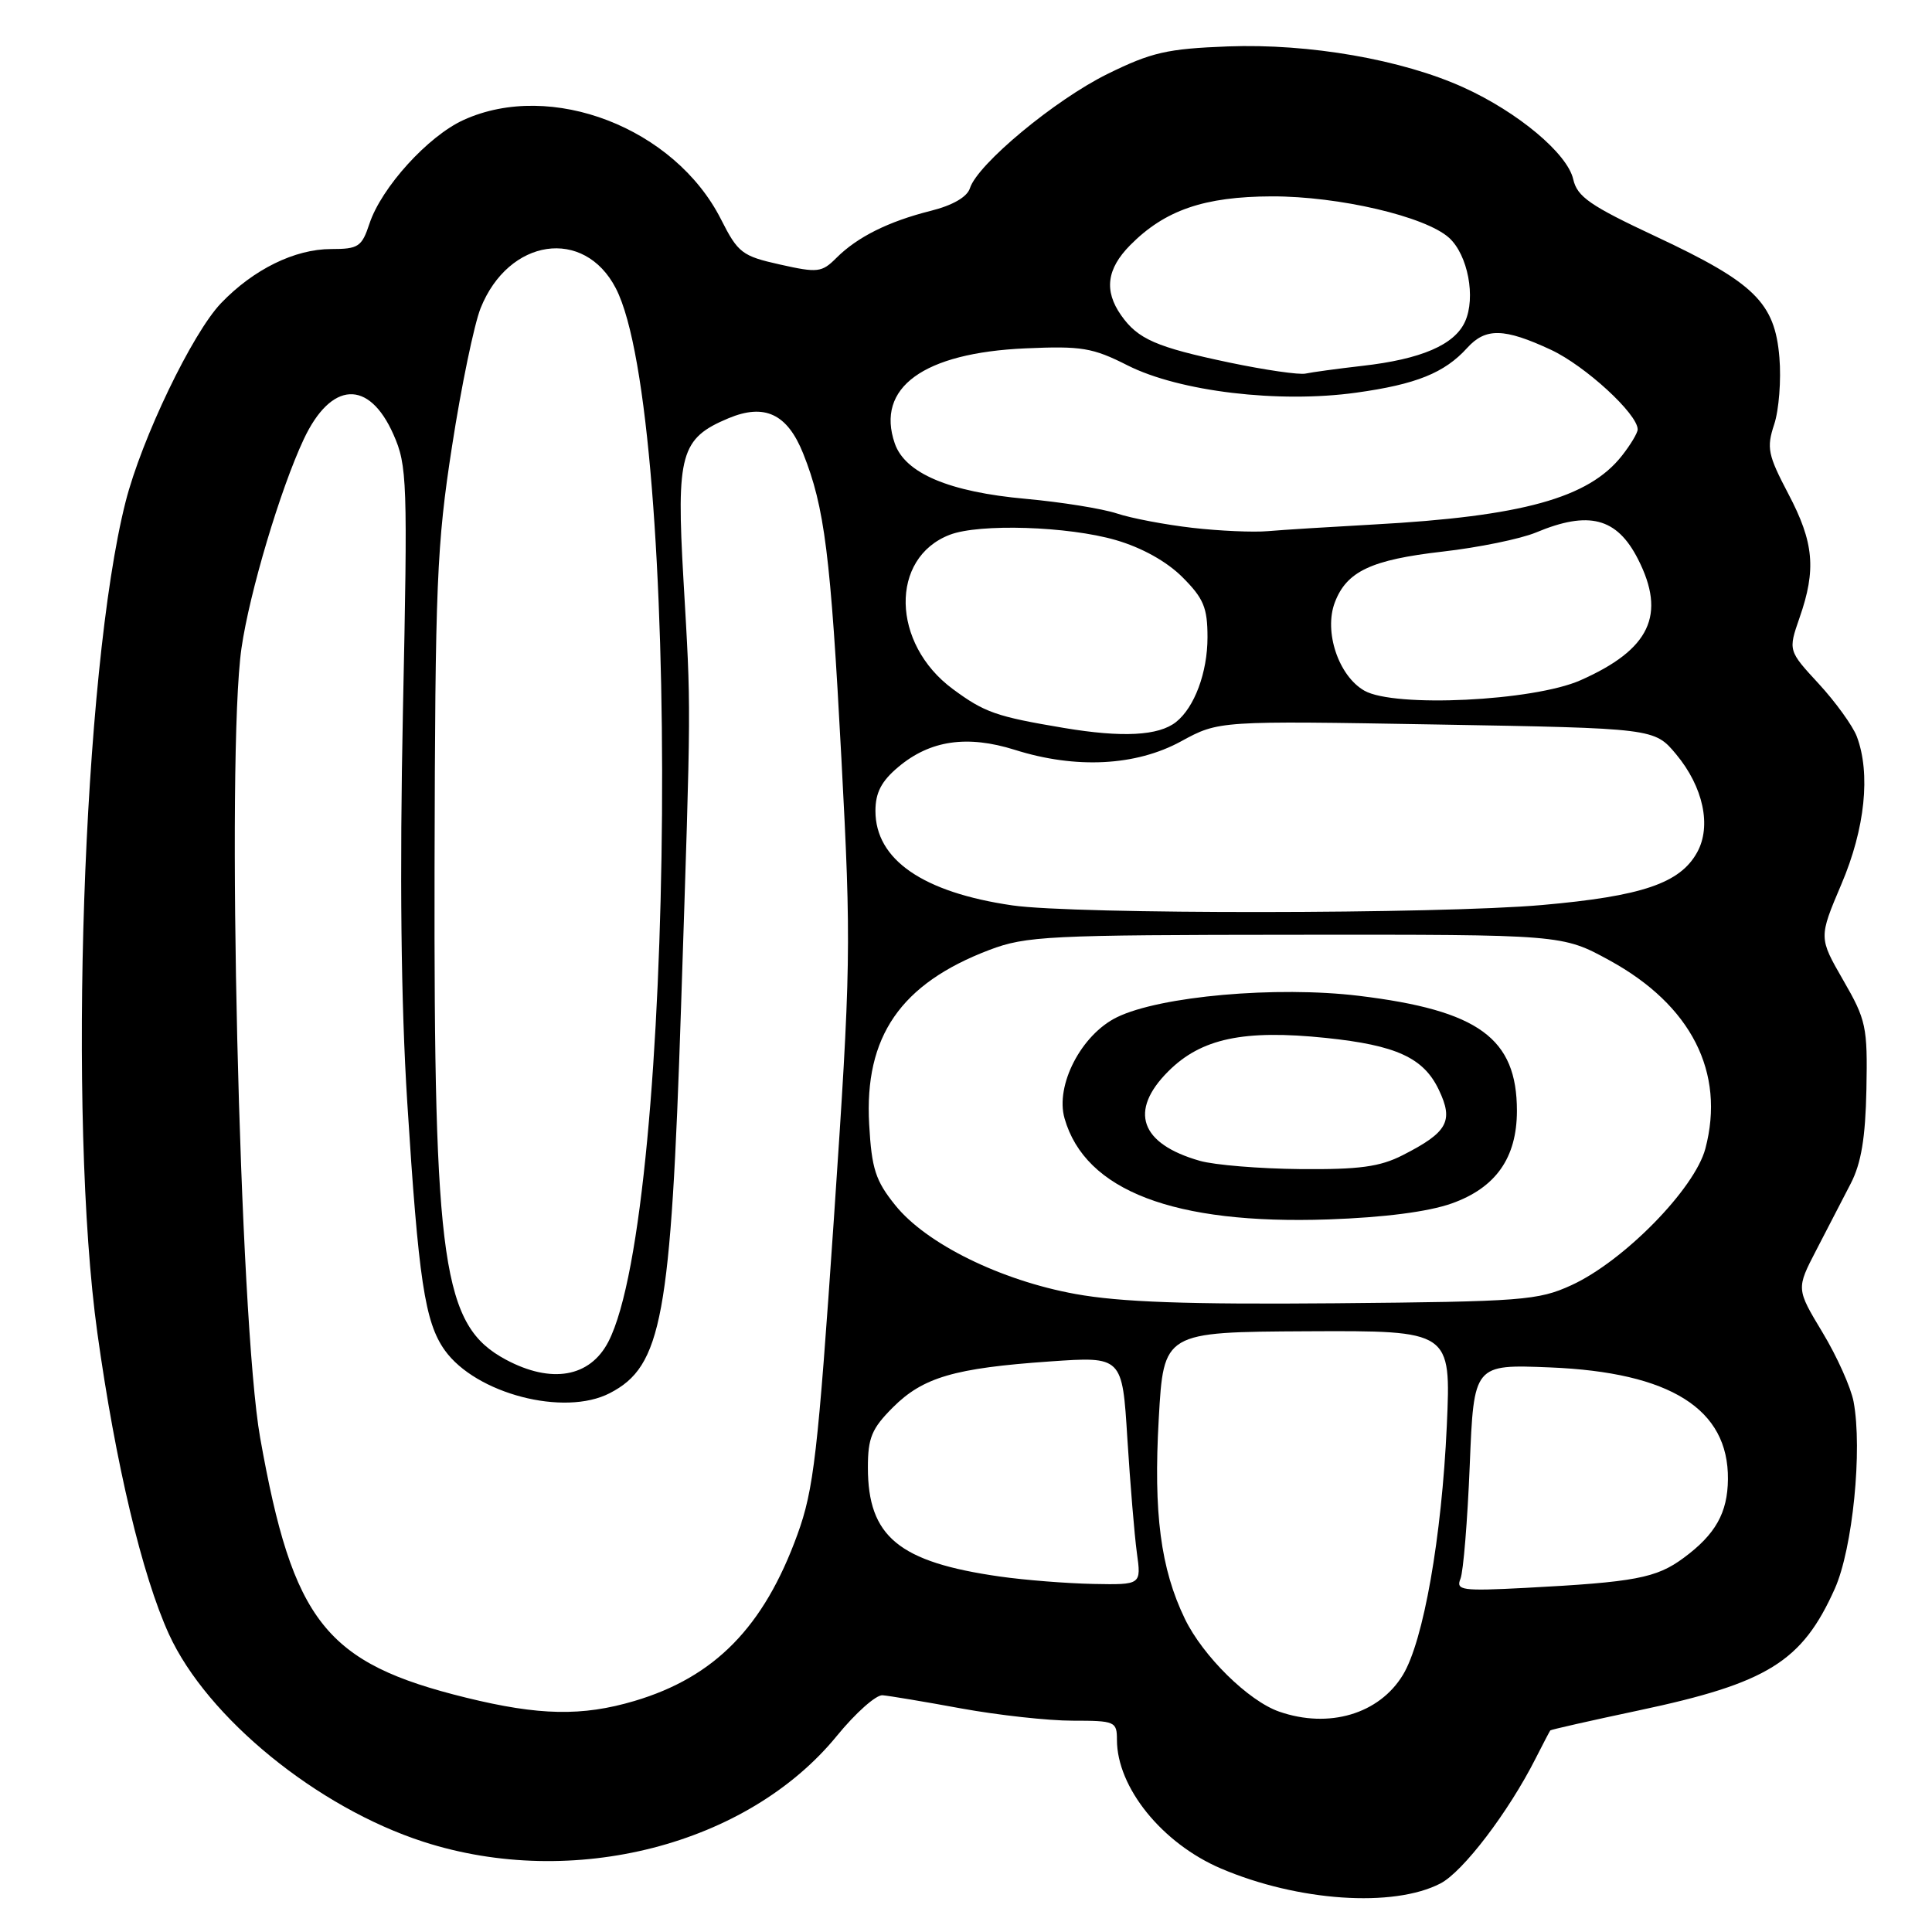 <?xml version="1.0" encoding="UTF-8" standalone="no"?>
<!DOCTYPE svg PUBLIC "-//W3C//DTD SVG 1.1//EN" "http://www.w3.org/Graphics/SVG/1.1/DTD/svg11.dtd" >
<svg xmlns="http://www.w3.org/2000/svg" xmlns:xlink="http://www.w3.org/1999/xlink" version="1.1" viewBox="0 0 256 256">
 <g >
 <path fill="currentColor"
d=" M 190.86 249.57 C 193.85 248.03 199.89 240.10 203.48 233.00 C 204.46 231.07 205.33 229.41 205.42 229.29 C 205.51 229.18 210.78 227.99 217.14 226.64 C 234.24 223.02 238.80 220.18 243.13 210.49 C 245.49 205.19 246.80 192.09 245.61 185.73 C 245.26 183.86 243.41 179.73 241.49 176.55 C 238.01 170.77 238.01 170.77 240.67 165.64 C 242.14 162.81 244.19 158.85 245.23 156.83 C 246.62 154.14 247.18 150.78 247.31 144.33 C 247.47 136.04 247.28 135.15 244.23 129.87 C 240.99 124.24 240.99 124.24 243.99 117.17 C 247.14 109.79 247.89 102.48 246.03 97.57 C 245.49 96.17 243.23 93.03 241.00 90.61 C 236.94 86.21 236.94 86.21 238.45 81.85 C 240.68 75.47 240.36 71.88 236.97 65.45 C 234.25 60.27 234.06 59.35 235.09 56.23 C 235.72 54.33 236.03 50.34 235.78 47.37 C 235.18 40.10 232.49 37.47 219.46 31.36 C 210.68 27.25 208.99 26.08 208.46 23.75 C 207.69 20.35 201.14 14.86 193.93 11.59 C 185.78 7.89 173.49 5.75 162.70 6.15 C 154.65 6.46 152.58 6.93 146.75 9.80 C 139.79 13.23 129.53 21.75 128.52 24.94 C 128.15 26.10 126.24 27.21 123.32 27.94 C 117.71 29.35 113.59 31.41 110.82 34.18 C 108.89 36.11 108.35 36.17 103.35 35.05 C 98.33 33.93 97.79 33.52 95.53 29.05 C 89.39 16.94 73.04 10.62 61.44 15.89 C 56.72 18.03 50.54 24.84 48.95 29.65 C 47.94 32.70 47.49 33.00 43.88 33.00 C 39.06 33.00 33.59 35.69 29.30 40.16 C 25.48 44.14 18.77 58.12 16.64 66.50 C 10.96 88.89 8.95 148.16 12.90 176.62 C 15.31 193.95 18.83 208.75 22.39 216.55 C 27.46 227.61 42.03 239.50 56.12 244.05 C 75.90 250.44 99.06 244.50 110.90 230.00 C 113.37 226.97 116.09 224.56 116.94 224.63 C 117.80 224.70 122.50 225.48 127.38 226.38 C 132.27 227.27 138.90 228.00 142.13 228.00 C 147.74 228.00 148.00 228.11 148.00 230.53 C 148.00 236.85 153.99 244.26 161.79 247.59 C 171.99 251.94 184.62 252.80 190.86 249.57 Z  M 169.50 226.80 C 165.43 225.39 159.39 219.44 157.00 214.50 C 153.79 207.86 152.83 200.50 153.54 188.00 C 154.19 176.50 154.19 176.50 173.23 176.40 C 192.27 176.31 192.27 176.31 191.71 188.90 C 191.04 203.68 188.62 217.45 185.89 221.94 C 182.74 227.12 176.09 229.09 169.50 226.80 Z  M 61.76 224.95 C 43.12 220.37 38.82 214.94 34.47 190.50 C 31.73 175.10 29.95 100.00 32.00 85.87 C 33.06 78.52 37.14 64.83 40.24 58.22 C 43.86 50.50 48.88 50.22 52.13 57.56 C 53.96 61.69 54.03 63.67 53.39 94.21 C 52.95 115.89 53.13 132.91 53.96 146.00 C 55.45 169.60 56.29 175.20 58.93 178.91 C 63.05 184.68 74.75 187.73 80.80 184.60 C 87.71 181.03 88.89 174.65 90.24 133.50 C 91.60 91.85 91.59 94.64 90.56 76.79 C 89.60 60.14 90.18 58.08 96.53 55.42 C 101.32 53.42 104.32 54.84 106.42 60.08 C 109.27 67.22 110.06 73.50 111.49 100.50 C 112.81 125.39 112.76 127.99 110.49 161.56 C 108.37 192.65 107.83 197.38 105.66 203.34 C 101.22 215.58 94.71 222.23 84.06 225.39 C 77.14 227.44 71.44 227.33 61.76 224.95 Z  M 193.52 209.19 C 193.90 208.26 194.45 201.49 194.75 194.14 C 195.29 180.78 195.29 180.78 205.40 181.19 C 221.32 181.84 229.05 186.69 228.96 196.00 C 228.92 200.46 227.31 203.32 223.09 206.43 C 219.47 209.11 216.63 209.64 202.17 210.40 C 193.69 210.84 192.89 210.73 193.52 209.19 Z  M 132.50 208.90 C 119.09 206.99 115.00 203.61 115.00 194.45 C 115.00 190.52 115.51 189.29 118.31 186.49 C 122.30 182.50 126.46 181.28 139.10 180.40 C 148.71 179.73 148.71 179.73 149.38 190.61 C 149.76 196.60 150.32 203.41 150.64 205.75 C 151.23 210.00 151.23 210.00 144.86 209.88 C 141.36 209.81 135.80 209.37 132.50 208.90 Z  M 67.03 180.16 C 58.63 175.65 57.48 167.72 57.58 115.00 C 57.66 77.28 57.87 72.19 59.90 59.11 C 61.12 51.20 62.83 42.98 63.68 40.84 C 67.39 31.56 77.40 30.08 81.60 38.20 C 90.30 55.02 89.55 160.49 80.61 177.79 C 78.17 182.50 73.07 183.39 67.03 180.16 Z  M 142.50 171.46 C 132.58 169.66 122.72 164.80 118.62 159.69 C 116.01 156.45 115.50 154.87 115.17 148.99 C 114.51 137.34 119.34 130.34 131.10 125.87 C 135.95 124.03 138.88 123.88 171.67 123.86 C 207.01 123.83 207.01 123.83 213.26 127.25 C 224.10 133.18 228.64 142.10 225.97 152.20 C 224.55 157.54 215.14 167.13 208.21 170.30 C 203.81 172.31 201.74 172.47 177.00 172.69 C 157.29 172.86 148.45 172.54 142.50 171.46 Z  M 192.34 159.47 C 198.20 157.39 200.99 153.43 201.00 147.20 C 201.00 137.57 195.94 133.88 180.05 131.95 C 169.14 130.63 153.72 131.99 148.00 134.79 C 143.27 137.10 139.80 143.82 141.06 148.20 C 143.80 157.78 155.56 162.28 176.00 161.58 C 183.41 161.32 189.22 160.57 192.34 159.47 Z  M 134.15 119.97 C 122.29 118.25 116.00 113.91 116.00 107.45 C 116.00 105.03 116.79 103.51 119.03 101.63 C 123.24 98.09 128.15 97.37 134.48 99.36 C 142.55 101.91 150.52 101.50 156.50 98.23 C 161.50 95.50 161.50 95.50 190.36 96.00 C 219.22 96.50 219.22 96.50 222.10 99.95 C 225.69 104.26 226.81 109.46 224.88 112.94 C 222.62 117.04 217.58 118.75 204.33 119.92 C 190.65 121.13 142.37 121.17 134.15 119.97 Z  M 141.00 96.46 C 131.99 94.95 130.46 94.41 126.25 91.30 C 118.10 85.28 117.88 73.92 125.85 70.86 C 129.77 69.35 141.54 69.73 147.84 71.56 C 151.30 72.56 154.60 74.40 156.68 76.48 C 159.49 79.29 160.00 80.52 160.00 84.45 C 160.00 89.11 158.27 93.75 155.82 95.68 C 153.51 97.50 148.71 97.75 141.00 96.46 Z  M 180.79 91.52 C 177.36 89.57 175.39 83.68 176.88 79.80 C 178.45 75.70 181.71 74.17 191.16 73.09 C 195.91 72.55 201.47 71.41 203.52 70.56 C 210.53 67.63 214.24 68.59 217.04 74.08 C 220.81 81.48 218.64 86.06 209.42 90.14 C 203.18 92.90 184.76 93.79 180.79 91.52 Z  M 158.00 69.94 C 154.43 69.53 149.93 68.68 148.00 68.04 C 146.07 67.40 140.64 66.53 135.93 66.10 C 125.78 65.19 119.93 62.72 118.56 58.75 C 116.02 51.36 122.35 46.76 135.86 46.16 C 143.32 45.83 144.78 46.07 149.42 48.42 C 156.28 51.88 169.46 53.46 179.71 52.03 C 187.65 50.93 191.41 49.41 194.41 46.10 C 196.85 43.41 199.30 43.46 205.51 46.35 C 210.05 48.47 217.00 54.85 217.00 56.90 C 217.00 57.36 216.06 58.93 214.91 60.39 C 210.50 65.99 201.73 68.42 182.00 69.50 C 176.22 69.82 169.93 70.21 168.00 70.38 C 166.07 70.55 161.57 70.35 158.00 69.94 Z  M 162.90 48.04 C 153.20 46.00 150.77 44.94 148.55 41.77 C 146.27 38.52 146.65 35.63 149.75 32.49 C 154.35 27.84 159.56 26.05 168.52 26.02 C 177.41 26.00 188.88 28.68 192.01 31.51 C 194.50 33.77 195.58 39.43 194.12 42.63 C 192.72 45.70 188.30 47.60 180.50 48.48 C 177.20 48.86 173.82 49.32 173.00 49.50 C 172.18 49.69 167.63 49.03 162.90 48.04 Z  M 159.00 153.82 C 151.08 151.57 149.54 147.22 154.80 141.96 C 159.17 137.59 164.79 136.40 175.69 137.53 C 185.02 138.50 188.63 140.16 190.65 144.40 C 192.64 148.56 191.83 150.03 185.86 153.07 C 182.84 154.61 180.11 154.98 172.29 154.91 C 166.91 154.86 160.93 154.37 159.00 153.82 Z "/>
</g>
</svg>